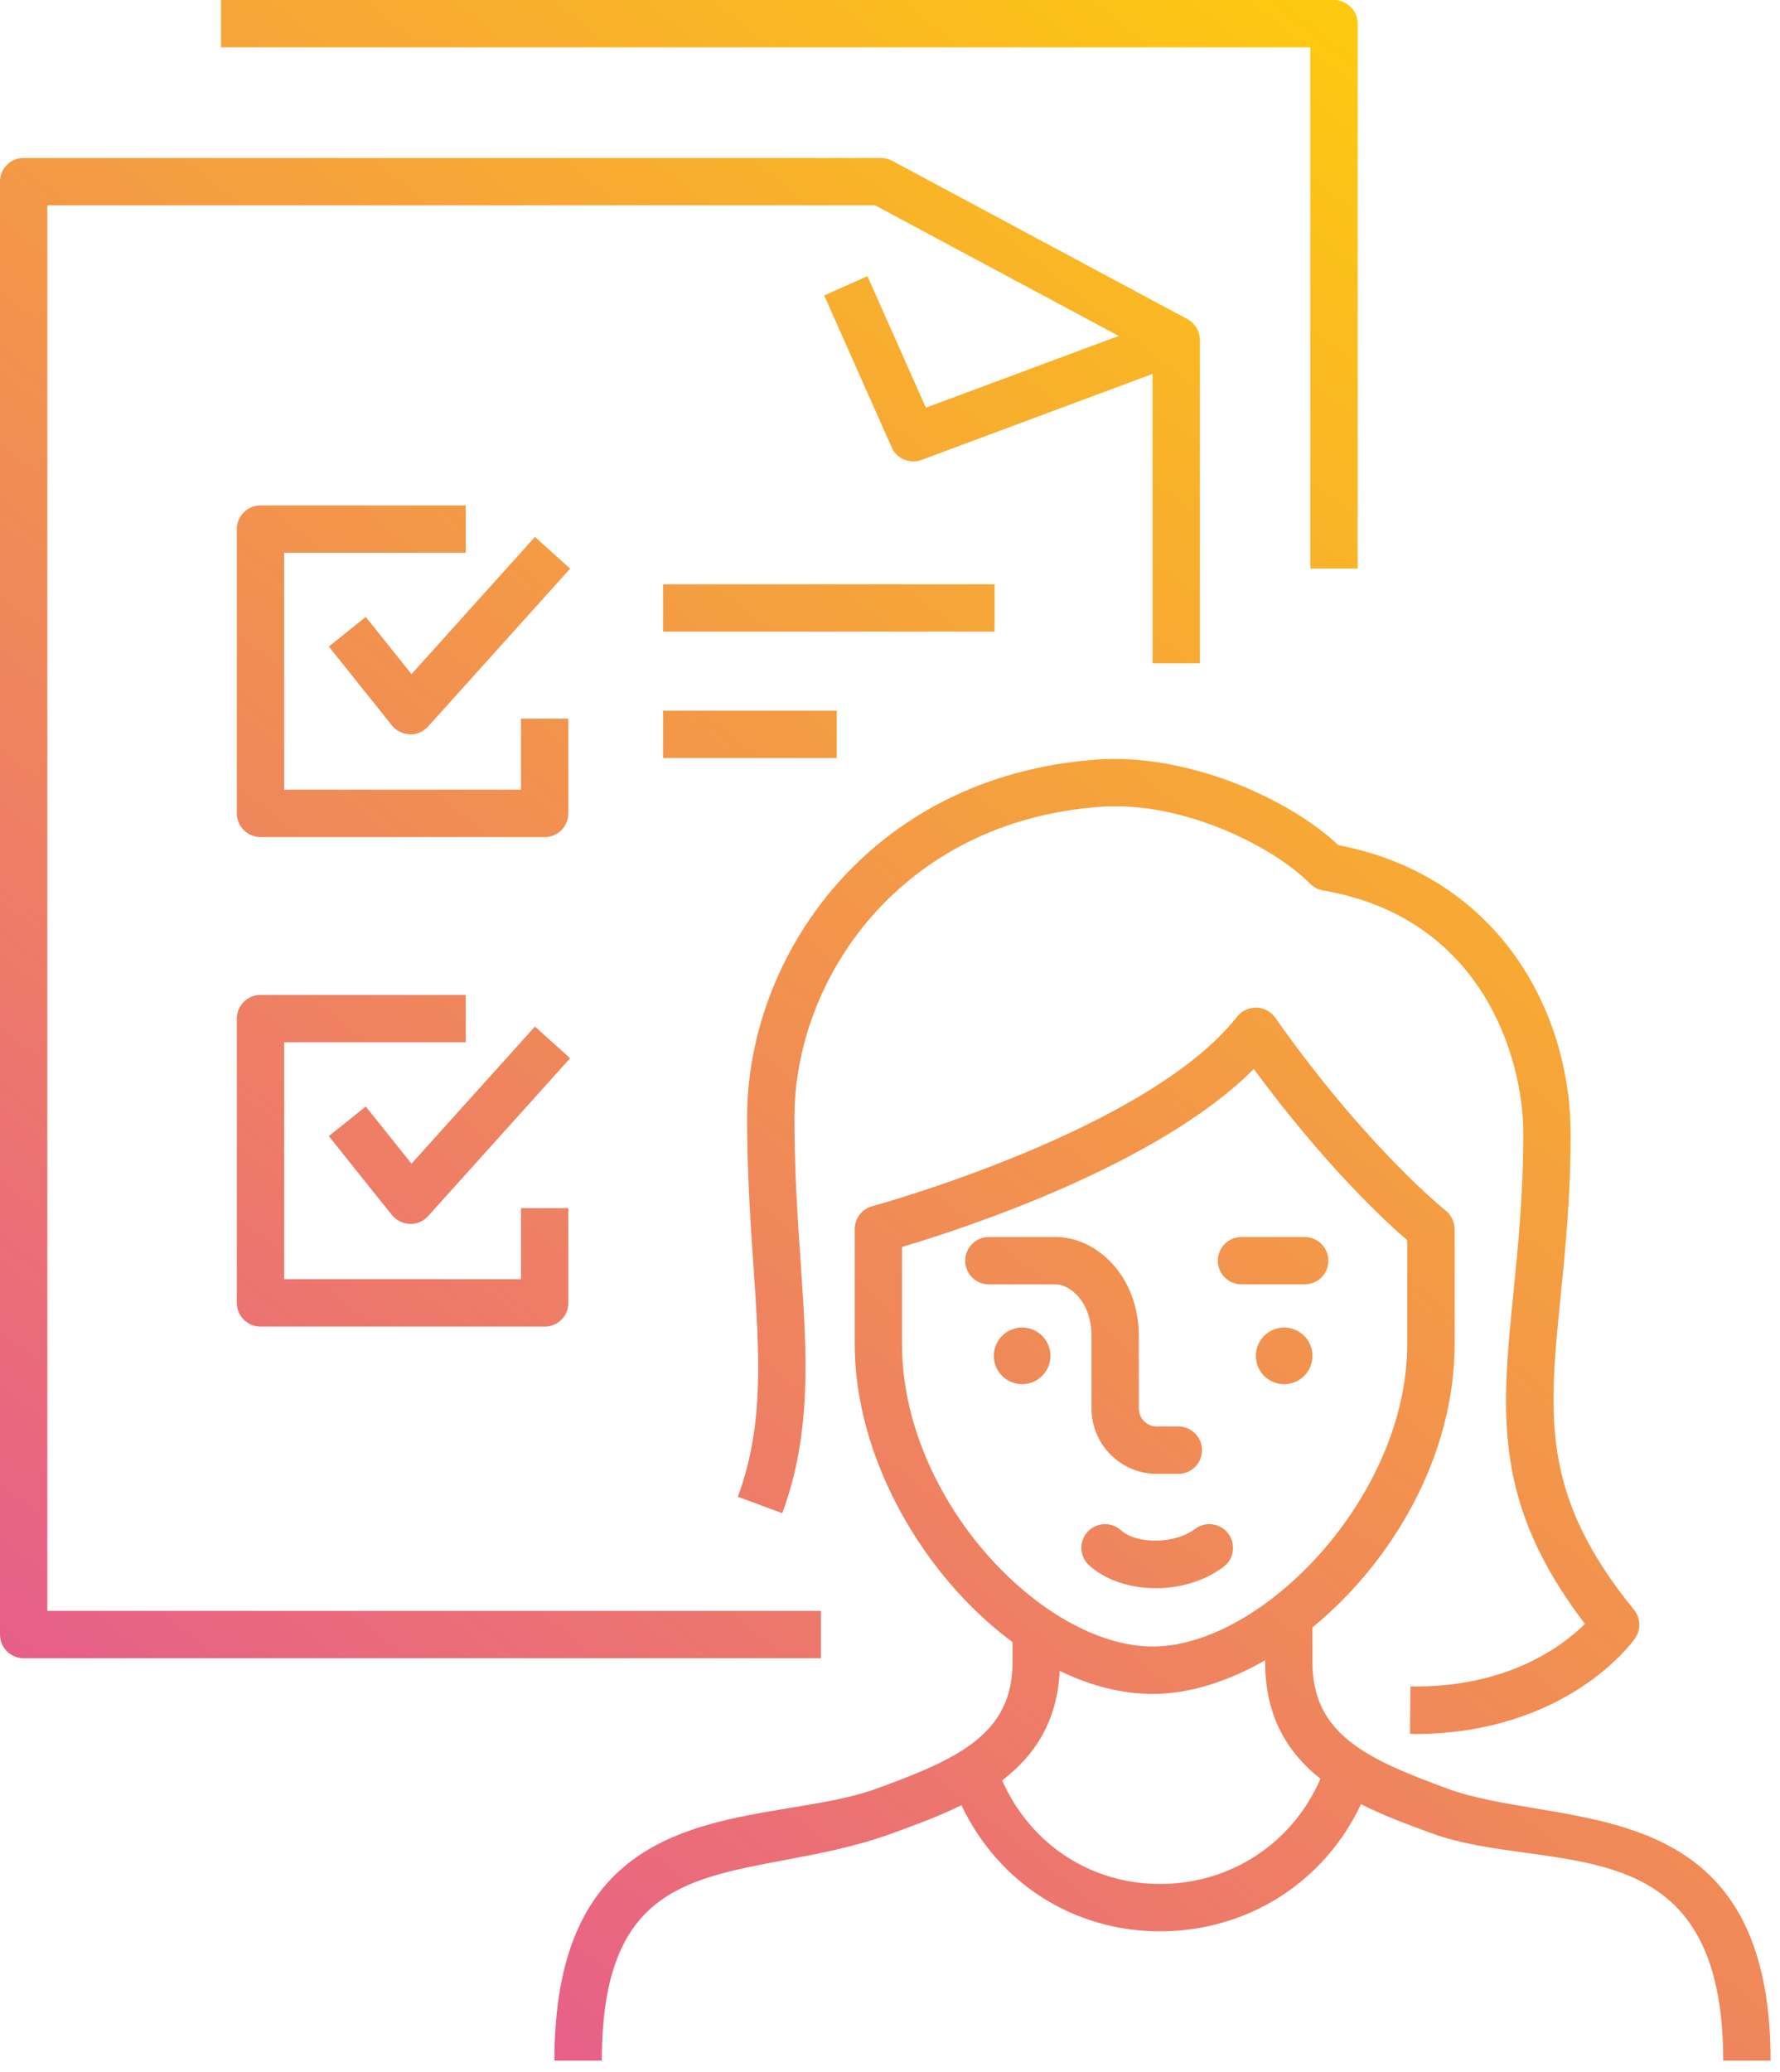 <svg xmlns="http://www.w3.org/2000/svg" width="104" height="121" viewBox="0 0 104 121" fill="none"><path fill-rule="evenodd" clip-rule="evenodd" d="M76.557 2.766V33.205H79.323V1.383C79.323 0.62 78.703 0 77.94 0H12.912V2.766H76.557ZM47.963 96.85H1.383C0.62 96.85 0 96.231 0 95.467V10.609C0 9.845 0.62 9.226 1.383 9.226H51.471C51.699 9.226 51.923 9.282 52.126 9.39L69.373 18.637C69.821 18.878 70.105 19.348 70.105 19.855V38.741H67.339V21.839L53.845 26.861C53.687 26.921 53.523 26.949 53.362 26.949C52.829 26.949 52.325 26.641 52.098 26.126L48.155 17.254L50.683 16.13L54.097 23.812L65.36 19.621L51.128 11.992H2.766V94.084H47.963V96.85ZM58.109 34.126H38.741V36.892H58.109V34.126ZM38.741 41.507H48.887V44.273H38.741V41.507ZM31.823 48.887H15.22C14.457 48.887 13.837 48.268 13.837 47.504V30.902C13.837 30.138 14.457 29.519 15.22 29.519H27.212V32.285H16.603V46.121H30.44V41.972H33.206V47.508C33.206 48.271 32.586 48.891 31.823 48.891V48.887ZM22.901 42.372C23.157 42.687 23.538 42.876 23.983 42.89L23.98 42.893C24.372 42.893 24.746 42.725 25.009 42.435L33.31 33.212L31.255 31.36L24.043 39.371L21.371 36.031L19.211 37.761L22.901 42.372ZM31.823 77.478H15.22C14.457 77.478 13.837 76.858 13.837 76.095V59.492C13.837 58.729 14.457 58.109 15.22 58.109H27.212V60.875H16.603V74.712H30.44V70.563H33.206V76.099C33.206 76.862 32.586 77.482 31.823 77.482V77.478ZM22.901 70.966C23.157 71.281 23.538 71.47 23.983 71.484L23.98 71.487C24.372 71.487 24.746 71.32 25.009 71.029L33.31 61.807L31.255 59.955L24.043 67.965L21.371 64.625L19.211 66.355L22.901 70.966ZM82.597 101.276C91.518 101.276 95.369 95.919 95.53 95.688C95.888 95.18 95.859 94.498 95.471 94.018C90.021 87.347 90.481 82.743 91.178 75.776L91.178 75.77C91.455 73.021 91.767 69.905 91.767 66.215C91.767 59.079 87.565 51.17 78.196 49.36C75.209 46.559 69.278 43.982 64.072 44.364C50.806 45.33 43.65 55.858 43.65 65.273C43.65 68.505 43.846 71.379 44.021 73.918L44.023 73.955C44.376 79.14 44.654 83.237 43.11 87.418L45.705 88.377C47.455 83.63 47.144 79.043 46.78 73.728C46.608 71.236 46.416 68.41 46.416 65.273C46.416 57.105 52.676 47.967 64.272 47.123C69.282 46.759 74.558 49.584 76.543 51.611C76.746 51.818 77.013 51.958 77.3 52.007C86.536 53.579 89.001 61.674 89.001 66.211C89.001 69.761 88.696 72.804 88.426 75.49L88.425 75.5C87.719 82.574 87.2 87.765 92.603 94.844C91.315 96.119 88.111 98.576 82.408 98.499L82.38 101.265H82.6L82.597 101.276ZM35.163 120.35H32.397H32.393C32.393 107.862 39.798 106.641 46.179 105.588C47.998 105.288 49.734 105.002 51.191 104.472C56.005 102.725 59.16 101.265 59.16 97.078V95.906C53.959 92.071 49.938 85.157 49.938 78.501V71.785C49.938 71.159 50.358 70.612 50.96 70.448C51.121 70.406 67.058 66.036 72.282 59.377C72.552 59.034 72.954 58.859 73.406 58.848C73.844 58.859 74.25 59.076 74.502 59.433C79.873 67.041 84.414 70.661 84.459 70.696C84.792 70.959 84.988 71.362 84.988 71.785V78.501C84.988 85.099 81.314 91.254 76.683 95.049V97.081C76.683 101.269 79.82 102.729 84.603 104.476C86.067 105.011 87.812 105.302 89.639 105.607C96.035 106.674 103.45 107.911 103.45 120.35H100.684H100.681C100.681 109.796 94.906 109.003 89.157 108.215C87.249 107.953 85.344 107.692 83.654 107.074C82.314 106.585 80.871 106.058 79.519 105.374C77.376 109.926 72.901 112.798 67.772 112.798C62.738 112.798 58.34 109.989 56.173 105.434C54.852 106.086 53.452 106.595 52.147 107.07L52.136 107.074C49.953 107.868 47.782 108.275 45.76 108.654C39.826 109.766 35.163 110.64 35.163 120.35ZM58.553 103.985C60.412 102.563 61.776 100.584 61.914 97.586C63.686 98.448 65.529 98.934 67.349 98.934C69.464 98.934 71.734 98.222 73.918 96.968V97.081C73.918 100.294 75.263 102.395 77.15 103.89C75.52 107.647 71.918 110.032 67.772 110.032C63.733 110.032 60.209 107.719 58.553 103.985ZM73.255 62.437C67.612 68.088 56.205 71.789 52.703 72.829V78.501C52.703 87.6 60.956 96.164 67.349 96.164C73.742 96.164 82.219 87.432 82.219 78.501V72.433C80.923 71.32 77.422 68.084 73.255 62.437ZM68.847 86.081H67.59C65.486 86.081 63.774 84.369 63.774 82.264V78.066C63.774 75.91 62.419 75.013 61.694 75.013H57.776C57.013 75.013 56.394 74.394 56.394 73.63C56.394 72.867 57.013 72.247 57.776 72.247H61.694C64.026 72.247 66.54 74.471 66.54 78.066V82.264C66.54 82.842 67.013 83.315 67.59 83.315H68.847C69.611 83.315 70.23 83.934 70.23 84.698C70.23 85.461 69.611 86.081 68.847 86.081ZM72.538 75.013H76.228C76.992 75.013 77.612 74.394 77.612 73.63C77.612 72.867 76.992 72.247 76.228 72.247H72.538C71.775 72.247 71.155 72.867 71.155 73.63C71.155 74.394 71.775 75.013 72.538 75.013ZM76.684 79.19C76.684 78.276 75.941 77.534 75.028 77.534C74.117 77.534 73.375 78.28 73.375 79.19C73.375 80.101 74.114 80.843 75.028 80.843C75.941 80.843 76.684 80.104 76.684 79.19ZM59.72 77.534C60.634 77.534 61.373 78.276 61.373 79.19C61.373 80.104 60.63 80.843 59.72 80.843C58.81 80.843 58.064 80.101 58.064 79.19C58.064 78.28 58.806 77.534 59.72 77.534ZM71.494 91.504C70.391 92.344 68.942 92.761 67.52 92.761V92.757C66.061 92.757 64.629 92.313 63.641 91.43C63.074 90.919 63.025 90.047 63.533 89.477C64.044 88.91 64.916 88.857 65.486 89.368C66.432 90.216 68.662 90.18 69.821 89.298C70.43 88.836 71.298 88.955 71.76 89.564C72.223 90.174 72.104 91.042 71.494 91.504Z" fill="url(#paint0_linear_1456_292)"></path><defs><linearGradient id="paint0_linear_1456_292" x1="88" y1="4" x2="-3.039" y2="117.563" gradientUnits="userSpaceOnUse"><stop stop-color="#FECC0C"></stop><stop offset="1" stop-color="#E44E9C"></stop></linearGradient></defs></svg>